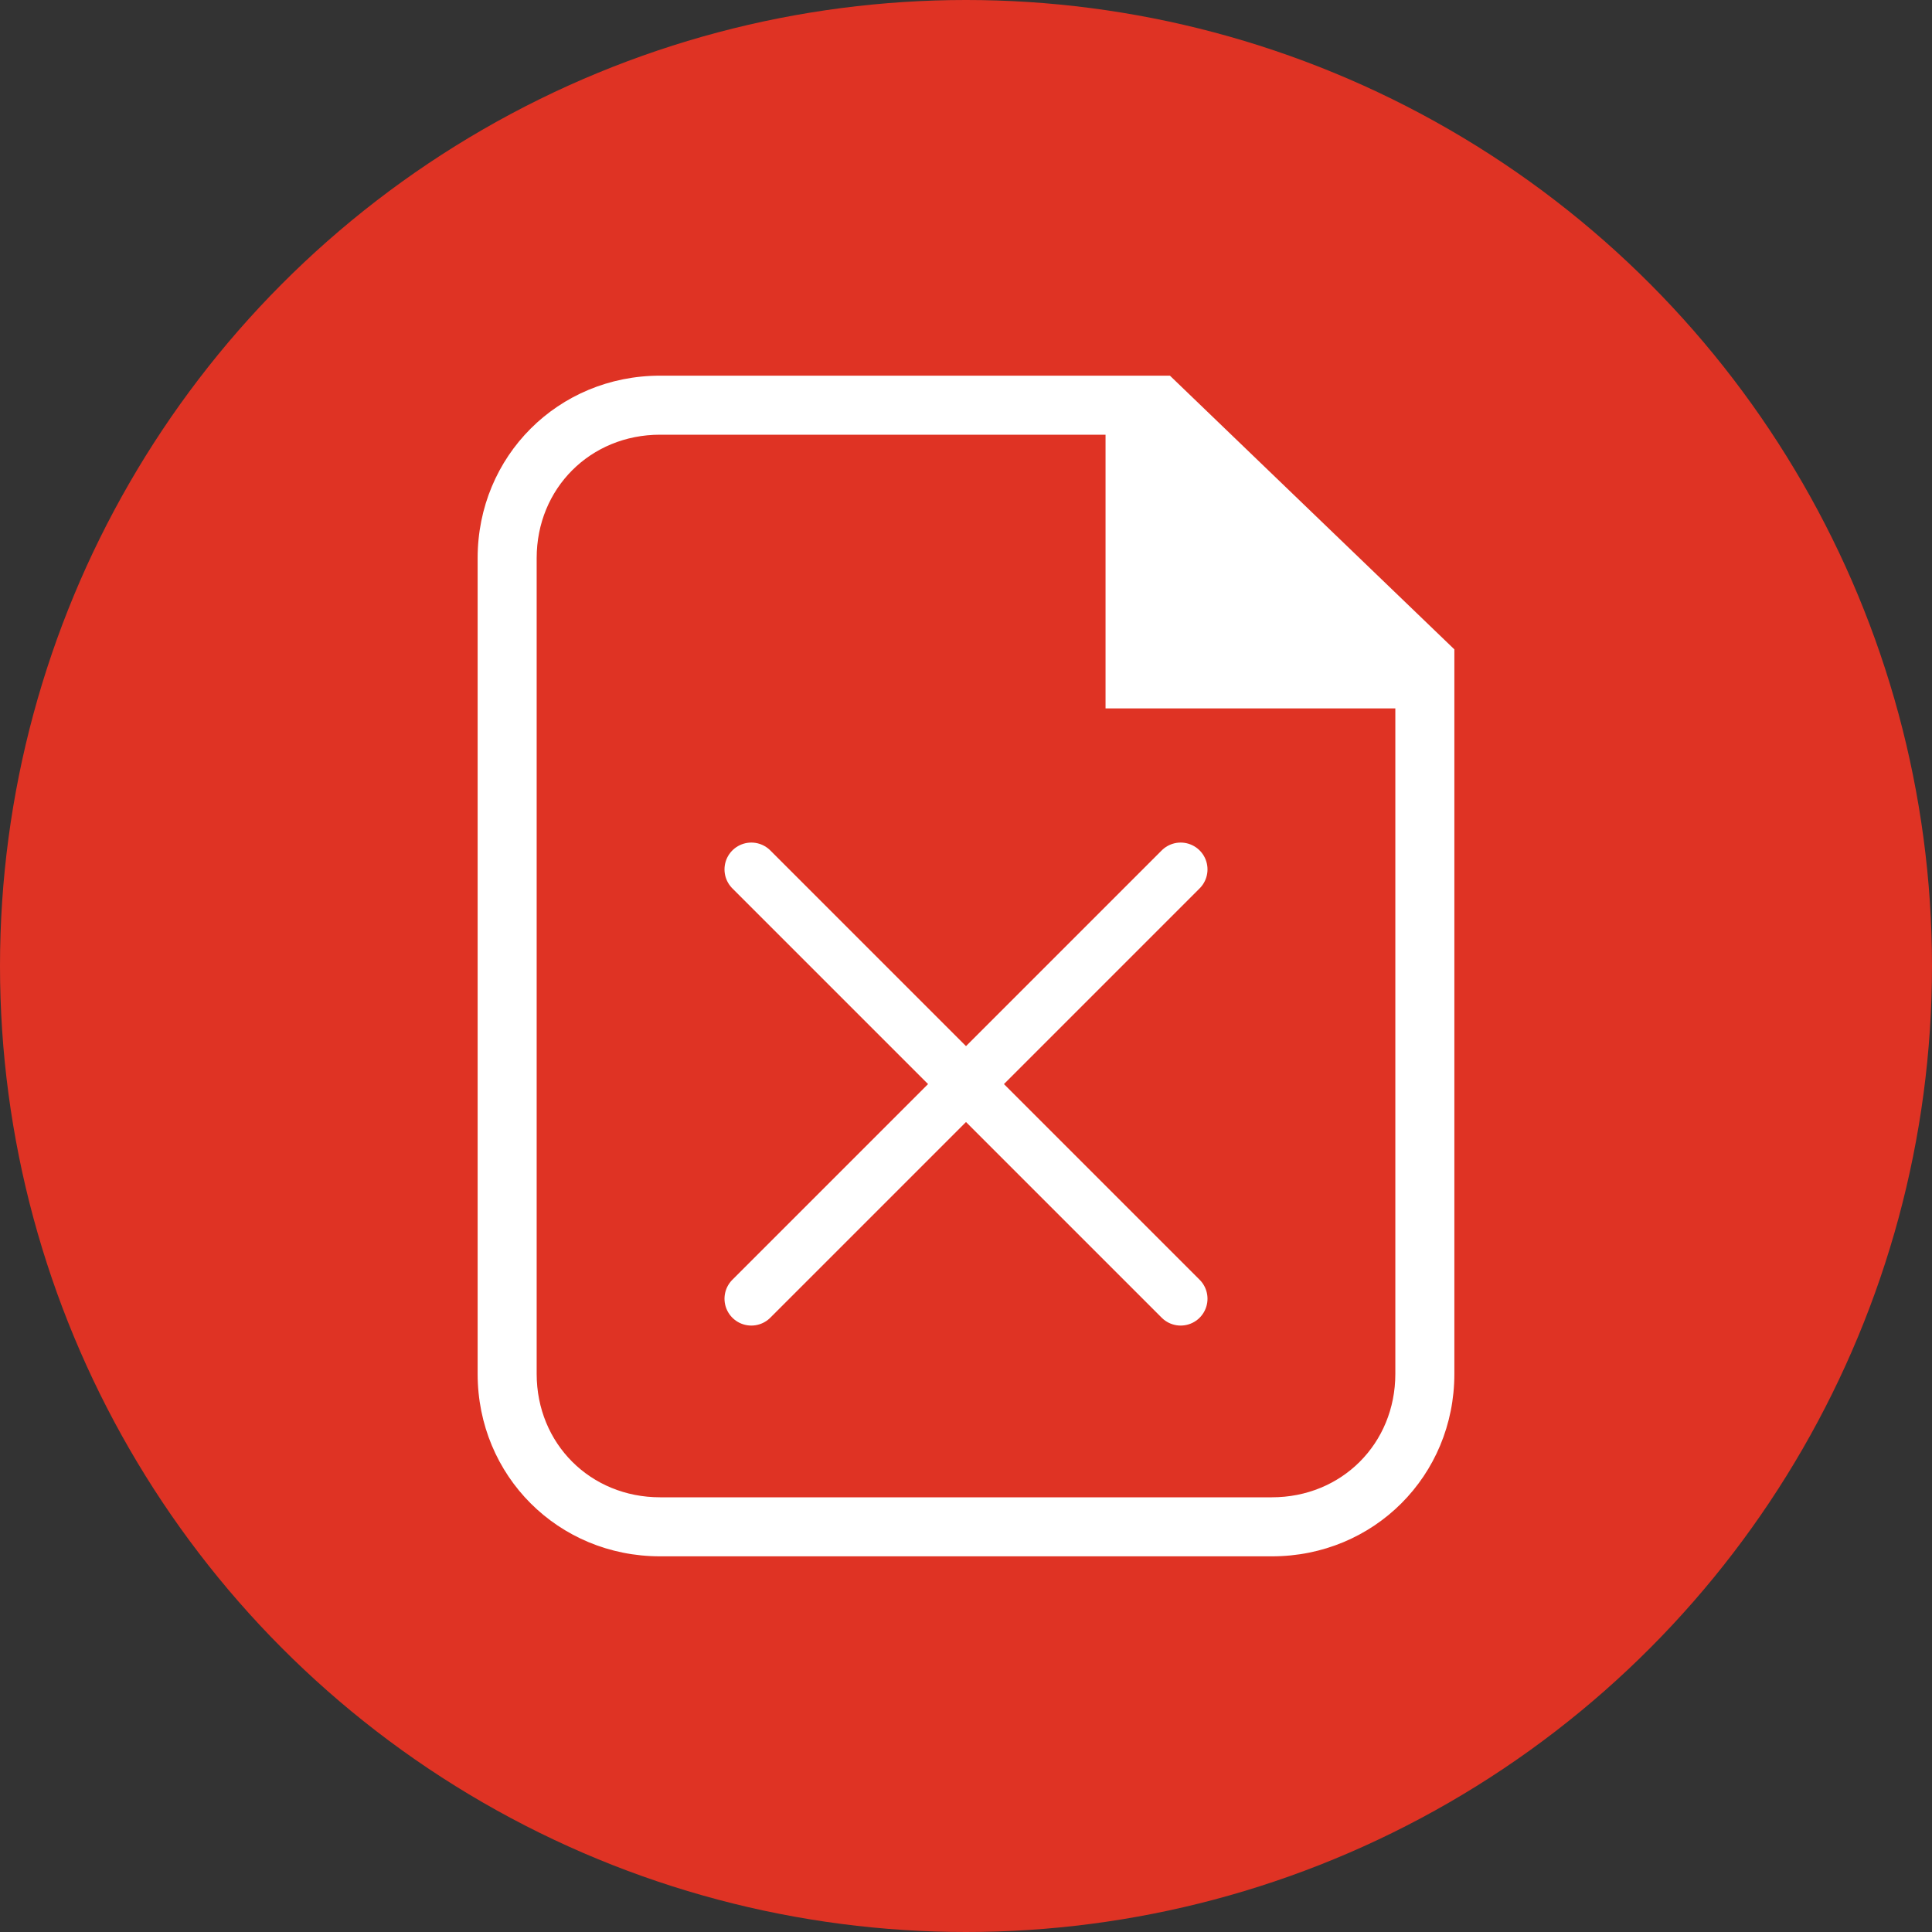 <?xml version="1.0" encoding="utf-8"?>
<!-- Generator: Adobe Illustrator 21.1.0, SVG Export Plug-In . SVG Version: 6.00 Build 0)  -->
<svg version="1.1" id="Layer_1" xmlns="http://www.w3.org/2000/svg" xmlns:xlink="http://www.w3.org/1999/xlink" x="0px" y="0px"
	 viewBox="0 0 36 36" style="enable-background:new 0 0 36 36;" xml:space="preserve">
<rect x="0" y="0" width="36" height="36" fill="#333333" stroke="none"/>
<style type="text/css">
	.st0{fill:#DF3324;}
	.st1{fill:none;stroke:#FFFFFF;stroke-linecap:round;stroke-miterlimit:10;}
	.st2{fill:#FFFFFF;}
</style>
<title>title_reports</title>
<circle class="st0" cx="18" cy="18" r="18"/>
<line class="st1" x1="14" y1="16.2" x2="22" y2="24.2"/>
<line class="st1" x1="22" y1="16.2" x2="14" y2="24.2"/>
<path class="st2" d="M21.8,7h-9.5c-1.9,0-3.4,1.5-3.4,3.4v15.2c0,1.9,1.5,3.4,3.4,3.4h11.4c1.9,0,3.4-1.5,3.4-3.4V12.1L21.8,7z
	 M26,25.6c0,1.3-1,2.3-2.3,2.3H12.3c-1.3,0-2.3-1-2.3-2.3V10.4c0-1.3,1-2.3,2.3-2.3h8.3v5.1H26L26,25.6L26,25.6z"/>
</svg>
